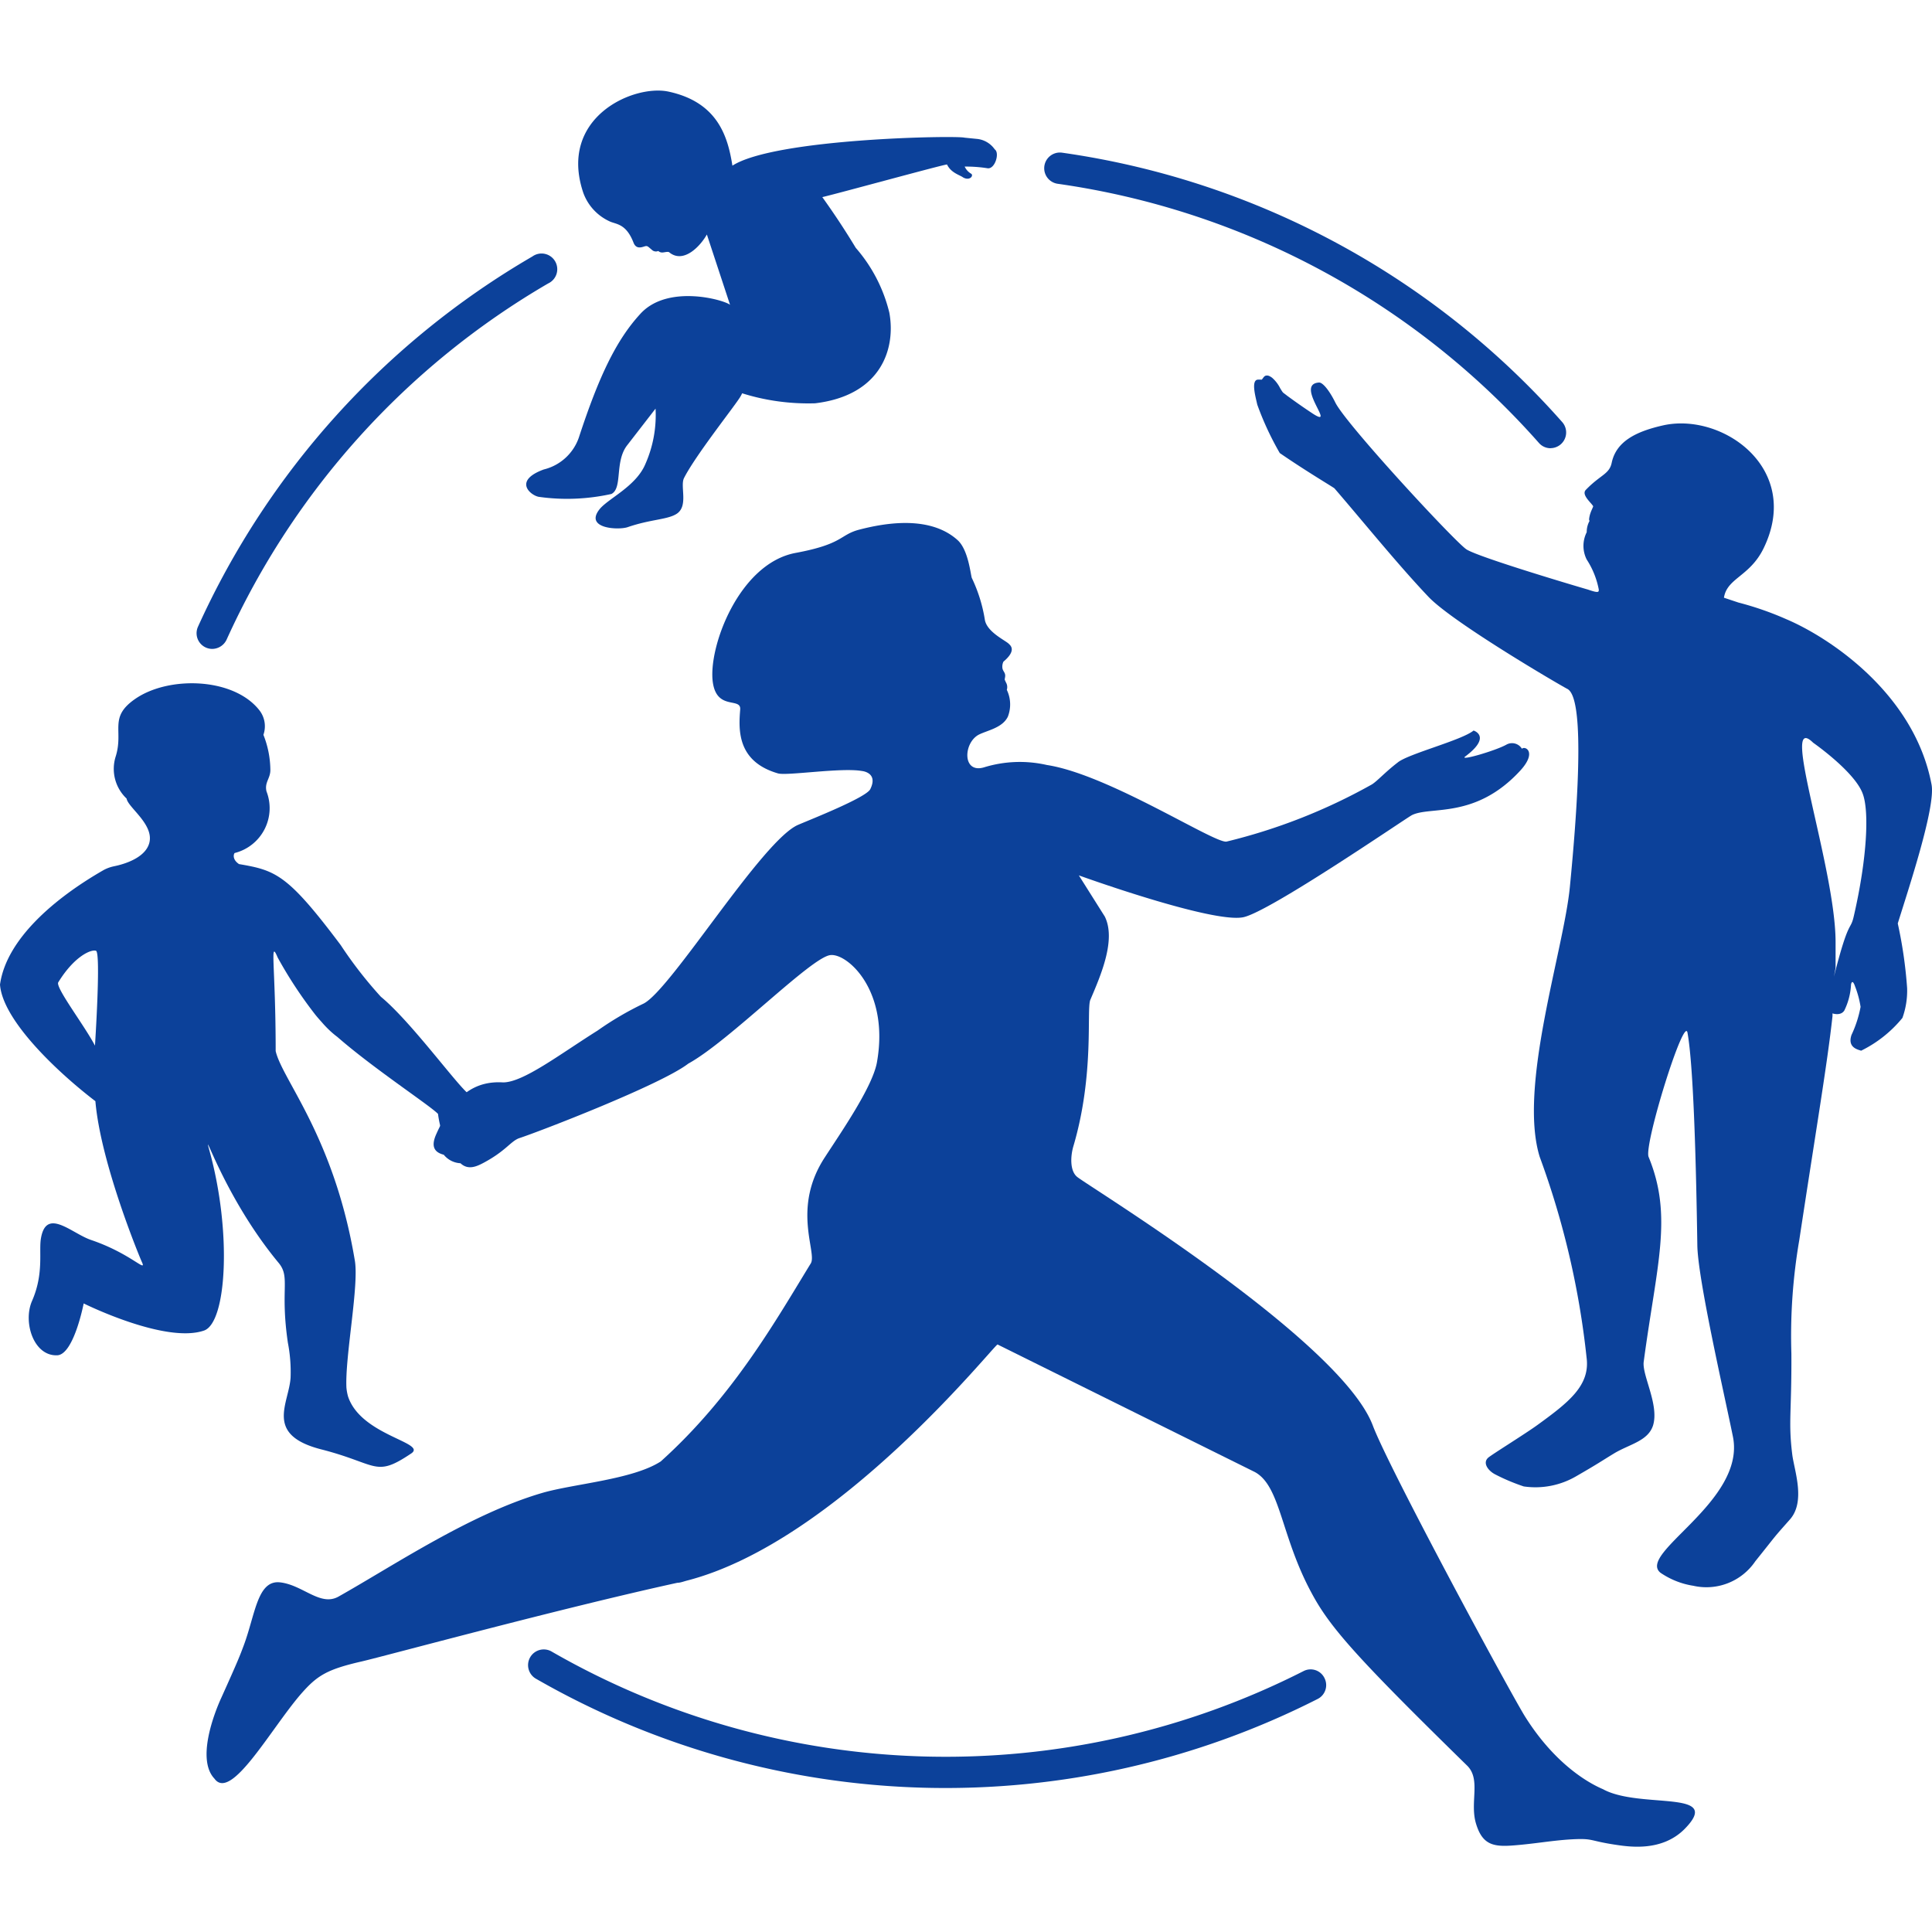 <svg width="32" height="32" fill="none" xmlns="http://www.w3.org/2000/svg"><g fill="#0C419A"><path d="M16.476 2.474a.407.407 0 00-.302-.174l-.2-.02c-.14-.038-3.14.011-3.843.464-.075-.476-.239-1.051-1.06-1.227-.58-.123-1.829.429-1.41 1.676a.83.83 0 00.429.47c.107.055.277.03.403.356.037.096.108.086.17.066.062-.02.058-.01.133.052a.096.096 0 00.107.02.094.094 0 00.069.025c.03 0 .099-.022.116 0 .238.19.515-.11.62-.298l.384 1.165c-.092-.08-1.037-.352-1.49.154-.394.43-.682 1.028-1.014 2.043a.82.82 0 01-.582.53c-.515.189-.214.43-.083.453.4.057.808.04 1.203-.047.191-.095.05-.535.262-.807l.47-.607a2 2 0 01-.167.914c-.155.377-.625.577-.764.757-.247.318.32.344.47.292.375-.129.643-.122.8-.214.215-.125.062-.462.133-.6.193-.381.859-1.216.934-1.349a.449.449 0 00.028-.054c.39.123.799.178 1.208.166 1.096-.131 1.34-.906 1.23-1.502a2.546 2.546 0 00-.556-1.073 12.695 12.695 0 00-.554-.84c.315-.075 2.06-.555 2.066-.54.067.141.215.174.266.214.114.063.179-.034.133-.062a.264.264 0 01-.107-.118c.127-.001.254.008.38.028.122.017.204-.255.118-.313z"/><path fill-rule="evenodd" clip-rule="evenodd" d="M31.993 12.997c-.281-1.502-1.684-2.435-2.408-2.742a5.162 5.162 0 00-.791-.275l-.24-.08c.05-.326.428-.351.656-.817.644-1.322-.678-2.253-1.657-2.039-.461.103-.783.269-.858.62-.039.192-.187.198-.43.451-.076.082.095.215.123.27 0 .016-.043.086-.06.166-.017.08 0 .066 0 .077a.38.38 0 00-.047.187.502.502 0 000 .453c.098.15.166.32.2.497 0 .041 0 .063-.18 0-.046-.012-1.816-.534-2.014-.667-.197-.133-1.974-2.051-2.167-2.425-.105-.214-.215-.341-.273-.337-.414.026.3.773-.1.517a10.233 10.233 0 01-.43-.3c-.077-.062-.058-.032-.113-.122a.566.566 0 00-.136-.176c-.045-.032-.073-.041-.105-.032-.032.008-.053.062-.068.066a.329.329 0 00-.071 0c-.103.026-.026.29 0 .412.1.278.225.547.373.803.449.309.89.568.906.585.483.56 1.05 1.262 1.555 1.794.404.43 2.245 1.503 2.307 1.53.12.073.311.466.037 3.277-.103 1.058-.858 3.307-.5 4.47.395 1.073.656 2.191.777 3.328.06.462-.299.74-.811 1.112-.2.146-.762.493-.82.545-.095.086 0 .215.116.275.152.079.31.145.474.2.301.044.608-.016.871-.17.373-.215.408-.245.627-.378.253-.152.558-.202.643-.46.106-.342-.184-.834-.154-1.057.215-1.61.487-2.406.081-3.393-.081-.197.588-2.347.644-2.058.103.567.144 2.251.163 3.505 0 .547.449 2.49.59 3.188.215 1.073-1.598 1.932-1.2 2.253.163.111.348.185.542.215a.978.978 0 001.028-.405c.386-.481.268-.348.572-.691.265-.297.076-.807.041-1.073-.068-.548-.01-.691-.015-1.674-.02-.631.024-1.262.131-1.884.286-1.884.462-2.908.55-3.708v-.045s.137.049.197-.05c.065-.134.103-.28.11-.429.023-.105.066.03.066.03.043.11.074.224.092.341-.03.16-.08.316-.15.464-.073.214.112.244.159.262.264-.13.498-.315.684-.543.057-.158.083-.325.078-.492a7.364 7.364 0 00-.155-1.073c.172-.555.629-1.922.56-2.298zm-1.287 2.172c-.06.268-.078.013-.33 1.006l.027-.142v-.429c0-1.231-.942-3.862-.371-3.302 0 0 .686.478.82.843.111.29.072 1.077-.146 2.024z"/><path d="M7.749 18.109c-.215-.185-.955-1.2-1.44-1.599a6.899 6.899 0 01-.667-.858c-.878-1.17-1.073-1.236-1.683-1.34-.124-.083-.084-.18-.07-.184a.766.766 0 00.525-1.02c-.036-.152.067-.214.064-.36a1.611 1.611 0 00-.115-.577.43.43 0 00-.071-.412c-.43-.54-1.502-.566-2.054-.182-.446.309-.184.523-.324.96a.676.676 0 00.183.69c.021.146.46.429.375.738-.086.309-.61.386-.596.386a.623.623 0 00-.16.06C.898 14.88.104 15.56 0 16.308c.045.603.979 1.472 1.58 1.931.087 1.028.74 2.601.77 2.664.088.188-.185-.142-.841-.365-.32-.108-.74-.543-.83-.032-.04.214.053.583-.149 1.043-.152.35.026.91.412.899.279 0 .444-.859.444-.859s1.35.672 1.994.449c.375-.131.461-1.635.09-2.977-.131-.47.242.767 1.144 1.855.2.24.023.429.154 1.323.037.19.052.384.045.578-.026.429-.44.946.507 1.189.946.242.886.474 1.491.068.27-.182-.833-.294-1.047-.946a.858.858 0 01-.026-.142c-.026-.515.215-1.716.137-2.12-.343-2.038-1.2-2.98-1.309-3.457 0-1.423-.103-1.869.033-1.55.181.33.389.646.62.943.032.04.07.084.111.129.077.09.163.173.258.244.594.52 1.54 1.14 1.667 1.275 0 0 .071.626.329.581.257-.045 1.366-.538 1.345-.663-.045-.231-1.142-.225-1.18-.26zm-6.176-.79c-.172-.33-.644-.944-.61-1.045.262-.43.543-.554.627-.526.084.028-.017 1.571-.017 1.571z"/><path d="M26.562 29.64c-.05-.025-.717-.272-1.307-1.216-.264-.43-2.247-4.097-2.517-4.813-.537-1.419-4.721-3.97-4.897-4.118-.124-.101-.11-.348-.062-.509.352-1.193.214-2.262.28-2.423.173-.405.43-.995.24-1.38l-.43-.682s2.212.8 2.725.693c.442-.094 2.67-1.624 2.79-1.69.309-.157 1.05.074 1.798-.74.281-.308.077-.413.026-.36a.191.191 0 00-.258-.068c-.178.1-.794.279-.68.195.446-.334.137-.429.137-.429-.195.161-1.083.386-1.255.528-.215.165-.337.307-.43.365a9.484 9.484 0 01-2.405.946c-.189.043-1.954-1.111-2.976-1.268a2.016 2.016 0 00-1.047.04c-.365.104-.337-.428-.067-.55.142-.067.378-.11.466-.29a.559.559 0 00-.017-.445.152.152 0 00-.015-.124c-.026-.062-.022-.03-.013-.092.009-.063-.028-.082-.043-.133a.191.191 0 01.015-.118c.215-.18.122-.264.094-.29-.045-.056-.375-.198-.403-.412a2.52 2.52 0 00-.215-.685c-.021-.064-.058-.463-.233-.624-.215-.195-.668-.43-1.644-.172-.313.086-.256.236-1.041.382-.938.174-1.455 1.569-1.371 2.146.068.468.47.24.453.448-.026.324-.06.859.626 1.058.148.043 1.047-.1 1.389-.04 0 0 .278.023.139.302-.069.138-.97.494-1.19.588-.593.245-2.106 2.728-2.563 2.962a5.227 5.227 0 00-.764.448c-.622.39-1.23.858-1.564.858-.447-.027-.81.187-1.108.859-.088.197-.036.298.125.339a.38.38 0 00.277.141c.133.125.283.046.397-.015.35-.19.429-.34.566-.397.341-.111 2.36-.89 2.81-1.238.681-.373 2.055-1.783 2.36-1.798.279-.026.978.592.764 1.781-.076.406-.582 1.137-.859 1.564-.558.846-.126 1.584-.236 1.762-.577.942-1.287 2.202-2.485 3.28-.466.302-1.448.37-1.968.523-1.193.35-2.463 1.206-3.37 1.716-.301.168-.589-.193-.966-.236-.378-.043-.41.528-.603 1.045-.06.16-.086.234-.374.872-.114.249-.412 1.017-.111 1.334.274.382.927-.815 1.43-1.399.27-.309.43-.41 1.012-.543.369-.085 3.294-.88 5.225-1.302.047 0 .099-.02.154-.035 2.509-.643 5.11-3.927 5.15-3.912l4.26 2.112c.43.232.43 1.062.942 2.006.305.571.753 1.073 2.575 2.857.234.23.04.61.148.963.107.354.292.386.633.358.341-.027.603-.077.92-.098.406-.024.297.02.771.09.23.034.756.11 1.127-.26.659-.665-.715-.33-1.337-.656z"/><path d="M21.937 27.793a.255.255 0 00-.347-.114 13.09 13.09 0 01-12.446-.32.26.26 0 10-.26.45 13.617 13.617 0 0012.935.334.257.257 0 00.118-.35zM3.515 10.748a.26.26 0 01-.236-.367 13.556 13.556 0 015.539-6.133.26.26 0 11.261.447 13.05 13.05 0 00-5.326 5.9.266.266 0 01-.238.153zM25.682 7.424a.255.255 0 01-.193-.088 13.09 13.09 0 00-7.97-4.292.26.26 0 11.073-.515 13.603 13.603 0 018.285 4.464.26.26 0 01-.195.43v.001z"/></g></svg>